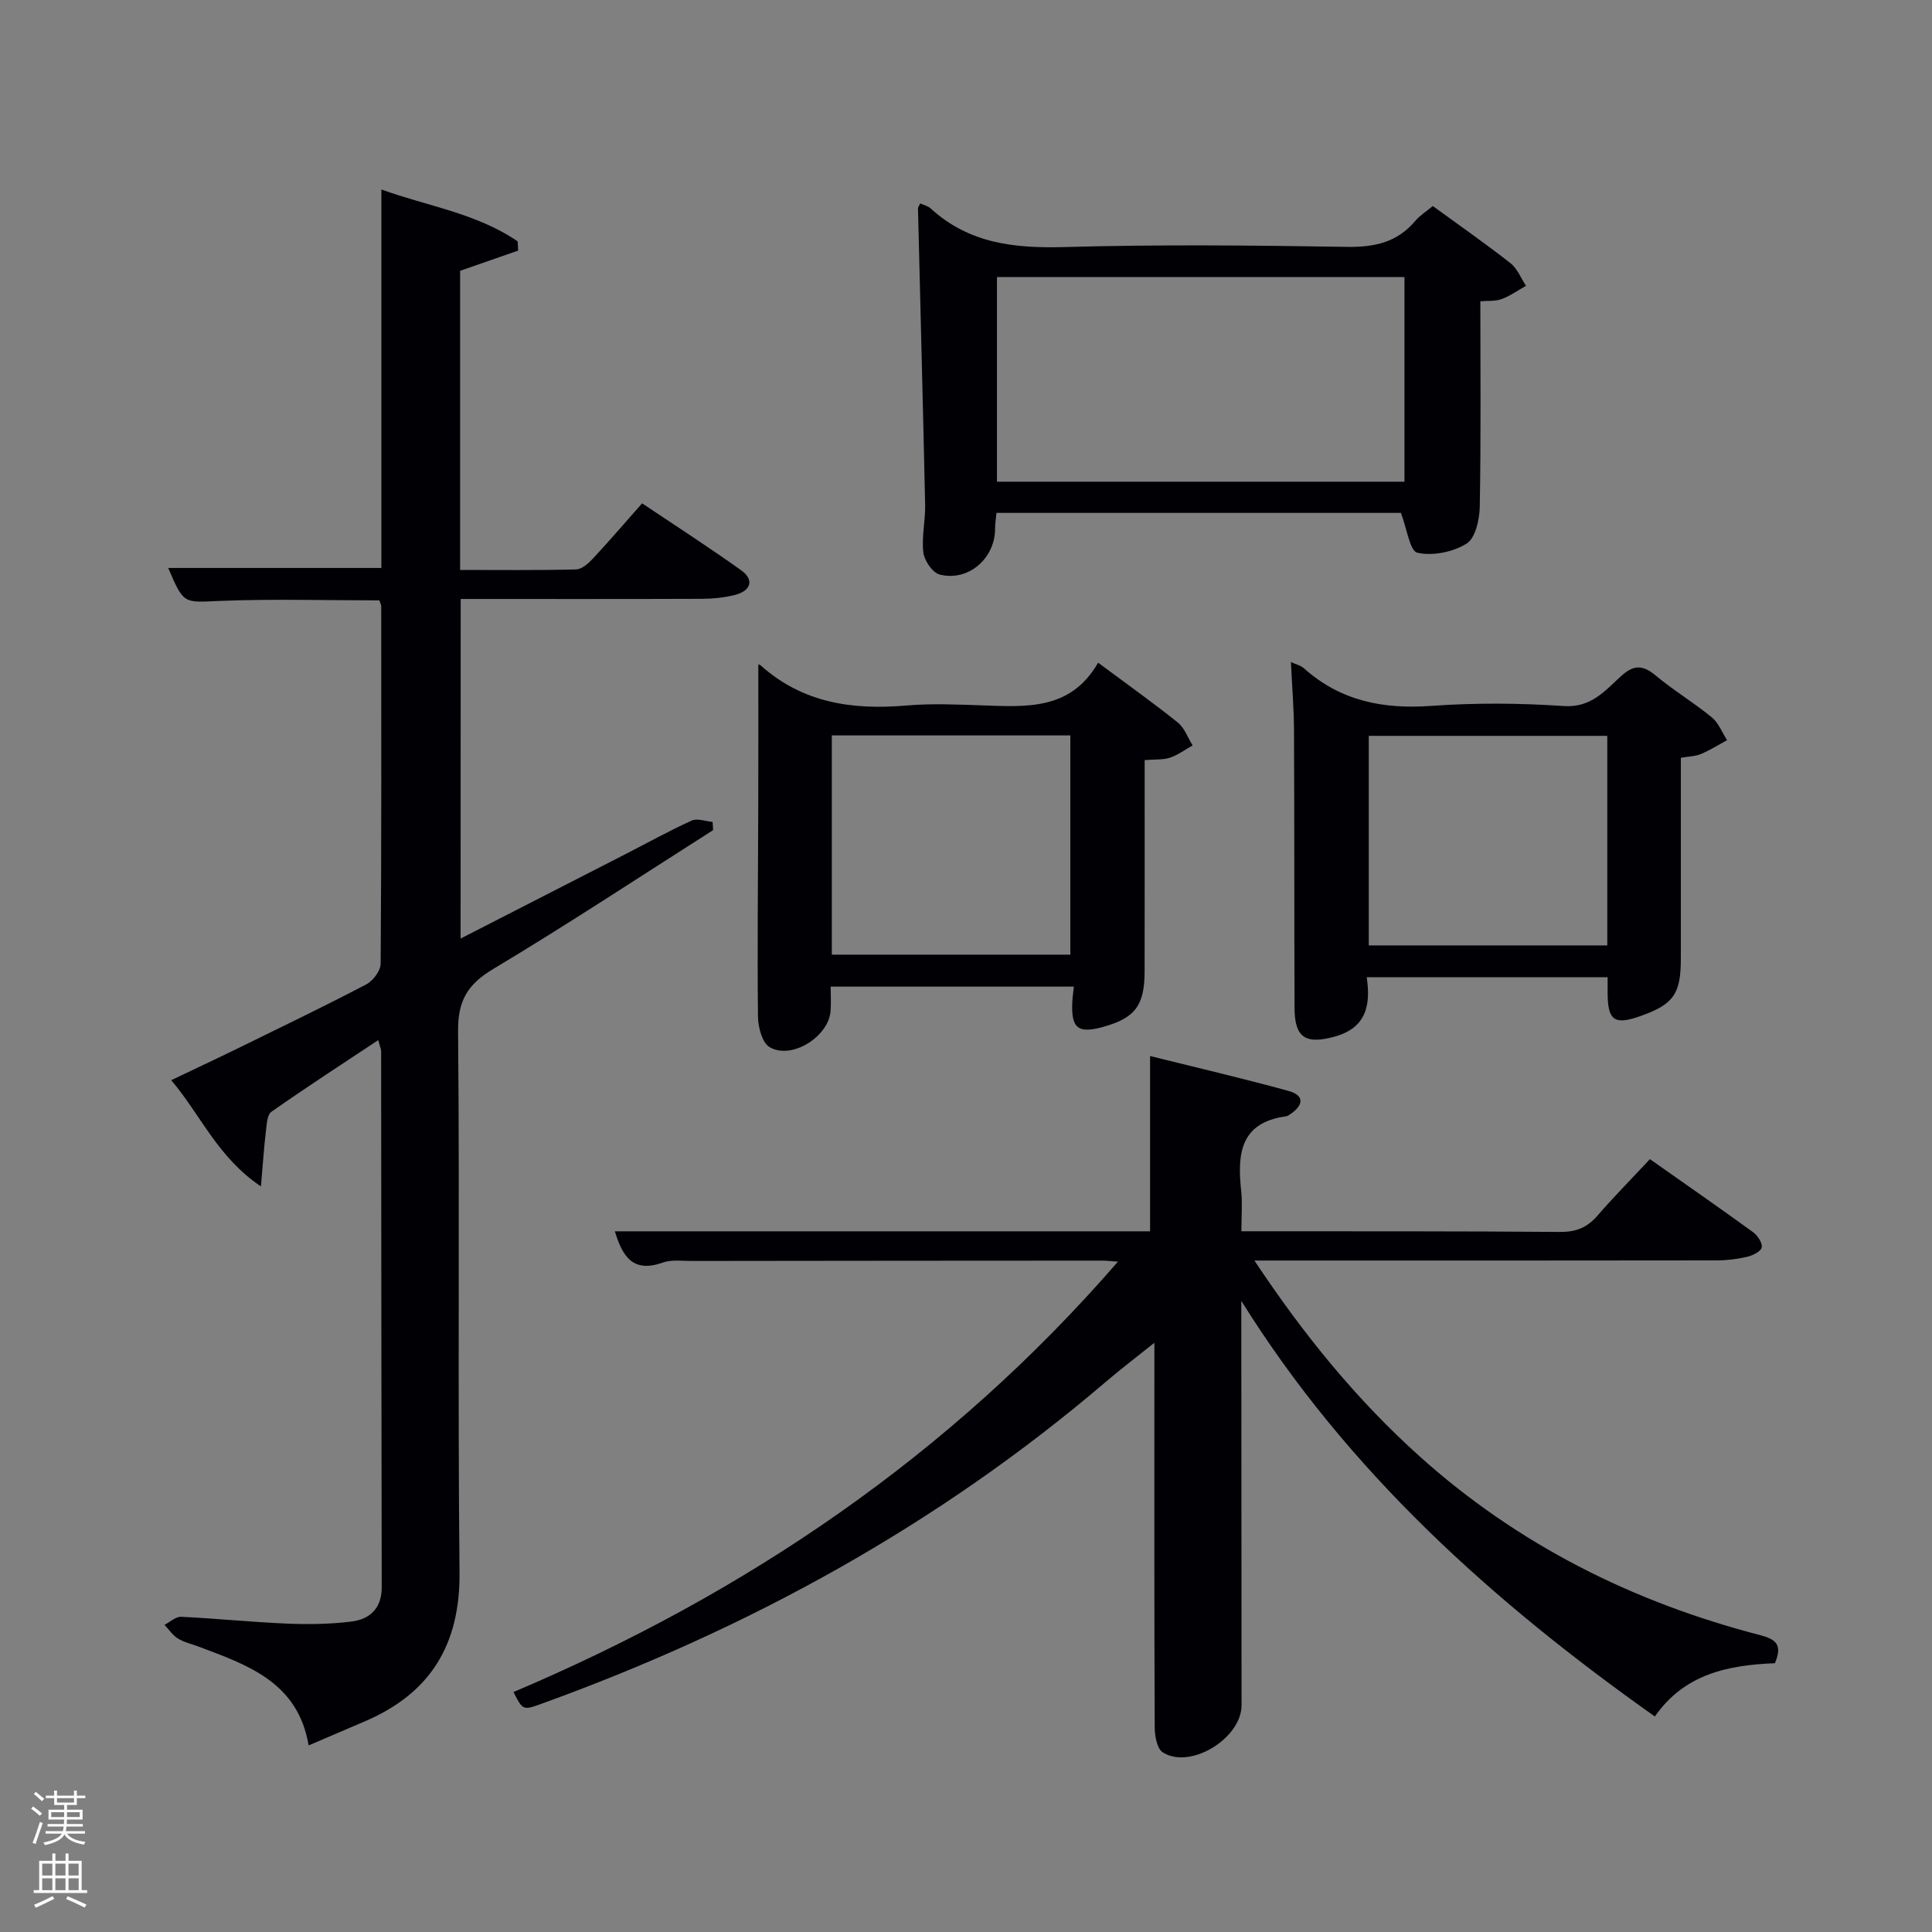<svg enable-background="new 0 0 400 400" viewBox="0 0 400 400" xmlns="http://www.w3.org/2000/svg"><rect x="0" y="0" width="400" height="400" fill="#808080" stroke="none"/><path d="m6.44 374.46.42-.45c.65.47 1.27.95 1.85 1.44l-.45.49c-.65-.56-1.25-1.06-1.82-1.48m.93 7.33-.63-.26c.55-1.36 1.05-2.8 1.52-4.33.19.1.38.19.59.27-.46 1.29-.95 2.73-1.48 4.32m-.38-10.38.44-.42c.43.34 1.01.82 1.74 1.44l-.49.49c-.53-.51-1.09-1.01-1.69-1.51m2.5.35h1.72v-1.04h.59v1.04h3.52v-1.04h.59v1.04h1.75v.53h-1.75v1.42h-2.03v.97h3.22v2.03h-3.24c0 .35-.01.66-.03.93h3.32v.53h-3.37c-.03.27-.08.58-.15.94h3.96v.53h-3.71c.67.92 1.93 1.48 3.79 1.68-.13.24-.23.44-.29.59-2.13-.38-3.48-1.08-4.04-2.12-.43.97-1.77 1.72-4.03 2.23-.09-.19-.2-.37-.33-.55 2.1-.42 3.37-1.03 3.81-1.83h-3.36v-.53h3.58c.08-.29.13-.61.16-.94h-3.33v-.53h3.39c.02-.27.04-.58.04-.93h-3.23v-2.03h3.25v-.97h-2.07v-1.42h-1.73zm1.12 3.44v1h2.65c.01-.3.02-.44.02-.4v-.25-.35zm1.19-2h3.52v-.91h-3.52zm4.71 2h-2.63v.59c0 .15-.01.28-.01.4h2.64z" fill="#fafbfc"/><path d="m13.56 383.74h.63v1.52h2.72v6.07h1.13v.6h-11.06v-.6h1.13v-6.07h2.73v-1.52h.63v1.52h2.1v-1.52zm-2.69 8.83.38.56c-1.24.63-2.53 1.25-3.85 1.85-.1-.21-.21-.42-.34-.63 1.36-.55 2.63-1.15 3.81-1.78m-2.13-4.27h2.1v-2.45h-2.1zm0 3.04h2.1v-2.46h-2.1zm2.72-3.04h2.1v-2.45h-2.1zm0 3.04h2.1v-2.46h-2.1zm6.07 3.6c-1.41-.71-2.7-1.3-3.86-1.78l.35-.56c1.45.62 2.75 1.19 3.88 1.72zm-1.25-9.09h-2.1v2.45h2.1zm-2.09 5.49h2.1v-2.46h-2.1z" fill="#fafbfc"/><g fill="#010105"><path d="m95.36 194.32c11.65-5.97 22.85-11.7 34.06-17.44 4.59-2.35 9.1-4.86 13.79-6.99 1.16-.53 2.87.16 4.33.28.03.57.07 1.13.1 1.7-15.14 9.63-30.12 19.52-45.51 28.74-5.34 3.2-7.35 6.55-7.29 12.9.35 37.32-.09 74.65.3 111.97.16 14.99-6 25.09-19.61 30.91-3.64 1.56-7.28 3.12-11.63 4.98-2.22-13.16-12.72-16.68-22.95-20.52-1.4-.52-2.92-.86-4.16-1.64-1.07-.67-1.83-1.85-2.73-2.81 1.15-.58 2.32-1.71 3.44-1.66 7.31.35 14.59 1.1 21.9 1.41 4.45.18 8.97.13 13.38-.43 3.78-.48 6.26-2.71 6.25-7.08-.08-36.99-.08-73.98-.12-110.98 0-.44-.22-.88-.6-2.32-7.65 5.08-14.98 9.83-22.13 14.85-.89.62-.96 2.63-1.13 4.03-.39 3.25-.6 6.52-1.03 11.41-8.95-6-12.4-14.71-18.57-21.99 5.01-2.39 9.58-4.53 14.12-6.75 8.79-4.31 17.62-8.56 26.29-13.1 1.39-.73 2.94-2.81 2.95-4.28.18-24.66.13-49.32.12-73.98 0-.3-.19-.61-.39-1.23-11 0-22.11-.33-33.19.12-7.3.29-7.28.79-10.52-6.83h44.13c0-25.98 0-52 0-78.36 9.27 3.39 19.62 4.86 28.22 10.75.03.63.07 1.27.1 1.9-3.9 1.36-7.81 2.72-12.02 4.19v61.93c8.13 0 16.08.1 24.02-.11 1.21-.03 2.59-1.28 3.53-2.3 3.37-3.62 6.6-7.39 10.13-11.38 7.07 4.74 13.9 9.14 20.51 13.86 2.75 1.97 2.08 4.27-1.38 5.13-2.23.56-4.59.77-6.89.78-16.48.06-32.96.03-49.8.03-.02 23.31-.02 46.39-.02 70.31z"/><path d="m367.47 344.35c-9.72.39-18.73 2.23-24.85 11.03-33.62-23.79-63.59-50.7-85.62-86.05v4.72c.02 26.33.03 52.66.05 78.99.01 6.86-10.64 13.41-16.32 9.76-1.2-.77-1.66-3.44-1.66-5.25-.11-24.33-.07-48.66-.07-72.99 0-1.83 0-3.65 0-6.55-3.77 3.02-6.99 5.46-10.05 8.08-34.71 29.64-74.03 51.18-116.82 66.65-3.87 1.4-3.88 1.37-5.82-2.42 48.05-20.38 90.35-48.95 125.15-89.11-1.46-.1-2.38-.21-3.29-.21-28.33.01-56.66.03-84.99.07-2 0-4.16-.31-5.96.33-6.17 2.22-8.36-1.29-9.92-6.47h110.81c0-11.95 0-23.76 0-36.29 9.2 2.29 18.98 4.57 28.65 7.22 3.43.94 3.09 3.02.35 4.84-.27.18-.58.39-.89.43-9.58 1.31-10.05 7.96-9.24 15.51.26 2.47.04 4.98.04 8.28h4.94c20.33.02 40.66-.03 60.99.14 3.28.03 5.62-.87 7.75-3.33 3.37-3.9 7.01-7.57 10.9-11.74 7.08 4.99 14.26 9.97 21.32 15.09.95.69 1.99 2.22 1.83 3.17-.14.82-1.84 1.68-2.99 1.95-2.08.49-4.25.75-6.39.75-29.83.05-59.66.03-89.49.03-1.75 0-3.51 0-6.17 0 10.22 15.41 21.2 28.86 34.25 40.58 20.34 18.26 44.08 30.14 70.4 36.96 3.3.87 4.76 1.95 3.11 5.83z"/><path d="m190.52 42.11c.75.35 1.62.54 2.18 1.06 7.94 7.27 17.39 8.27 27.73 7.98 19.47-.55 38.97-.35 58.45-.04 5.69.09 10.39-.92 14.13-5.37.94-1.12 2.26-1.93 3.64-3.08 5.41 3.94 10.86 7.74 16.08 11.83 1.42 1.11 2.16 3.1 3.21 4.68-1.67.94-3.26 2.1-5.04 2.75-1.33.49-2.9.32-4.41.46 0 14.32.14 28.42-.12 42.52-.05 2.66-.9 6.51-2.73 7.65-2.81 1.75-7 2.6-10.18 1.89-1.57-.35-2.18-5.02-3.42-8.25-27.17 0-55.27 0-83.73 0-.11 1.16-.29 2.25-.29 3.34-.03 6.11-5.57 10.94-11.48 9.42-1.47-.38-3.16-2.87-3.37-4.55-.39-3.24.44-6.61.37-9.92-.44-20.44-.99-40.88-1.48-61.32 0-.27.24-.56.46-1.05zm100.26 15.25c-28.46 0-56.49 0-84.37 0v42.37h84.37c0-14.19 0-28.12 0-42.37z"/><path d="m157 137.57c-.08-.03.28.01.5.2 8.67 7.78 18.99 9.26 30.13 8.3 5.13-.44 10.33-.22 15.48-.04 9.22.31 18.54 1.14 24.24-8.83 5.94 4.42 11.34 8.25 16.5 12.39 1.39 1.12 2.07 3.13 3.07 4.74-1.55.87-3.02 1.97-4.68 2.54-1.37.47-2.96.32-5.25.5v5.24c0 12.83.01 25.65-.01 38.48-.01 7.08-1.96 9.67-8.56 11.51-5.24 1.46-6.68.31-6.41-5.18.05-.96.19-1.91.32-3.15-16.77 0-33.34 0-50.35 0 0 1.82.11 3.45-.02 5.06-.41 5.35-8.16 10.18-12.66 7.44-1.54-.94-2.35-4.16-2.37-6.36-.15-14.49.02-28.98.06-43.47.03-9.79.01-19.58.01-29.37zm15.22 60.08h49.38c0-15.39 0-30.44 0-45.39-16.65 0-32.9 0-49.38 0z"/><path d="m348 156.89c0 14 .01 27.8 0 41.61 0 7.27-1.51 9.41-8.23 11.82-5.51 1.98-6.91 1.02-6.93-4.75 0-.98 0-1.96 0-3.25-16.55 0-32.95 0-49.88 0 .9 5.86-.15 10.55-6.73 12.33-5.9 1.59-8.18.22-8.21-5.93-.07-19.16-.02-38.33-.11-57.49-.02-4.62-.41-9.25-.64-14.16 1.01.47 2.04.7 2.73 1.32 7.56 6.75 16.37 8.47 26.3 7.76 9.12-.66 18.35-.59 27.48.03 5.64.38 8.52-3.17 11.82-6.18 2.67-2.43 4.53-2.36 7.2-.13 3.7 3.08 7.88 5.59 11.61 8.65 1.4 1.15 2.13 3.12 3.16 4.72-1.8.98-3.55 2.09-5.43 2.88-1.18.48-2.55.49-4.14.77zm-15.23-4.54c-16.76 0-33.13 0-49.38 0v43.39h49.38c0-14.52 0-28.77 0-43.39z"/></g></svg>